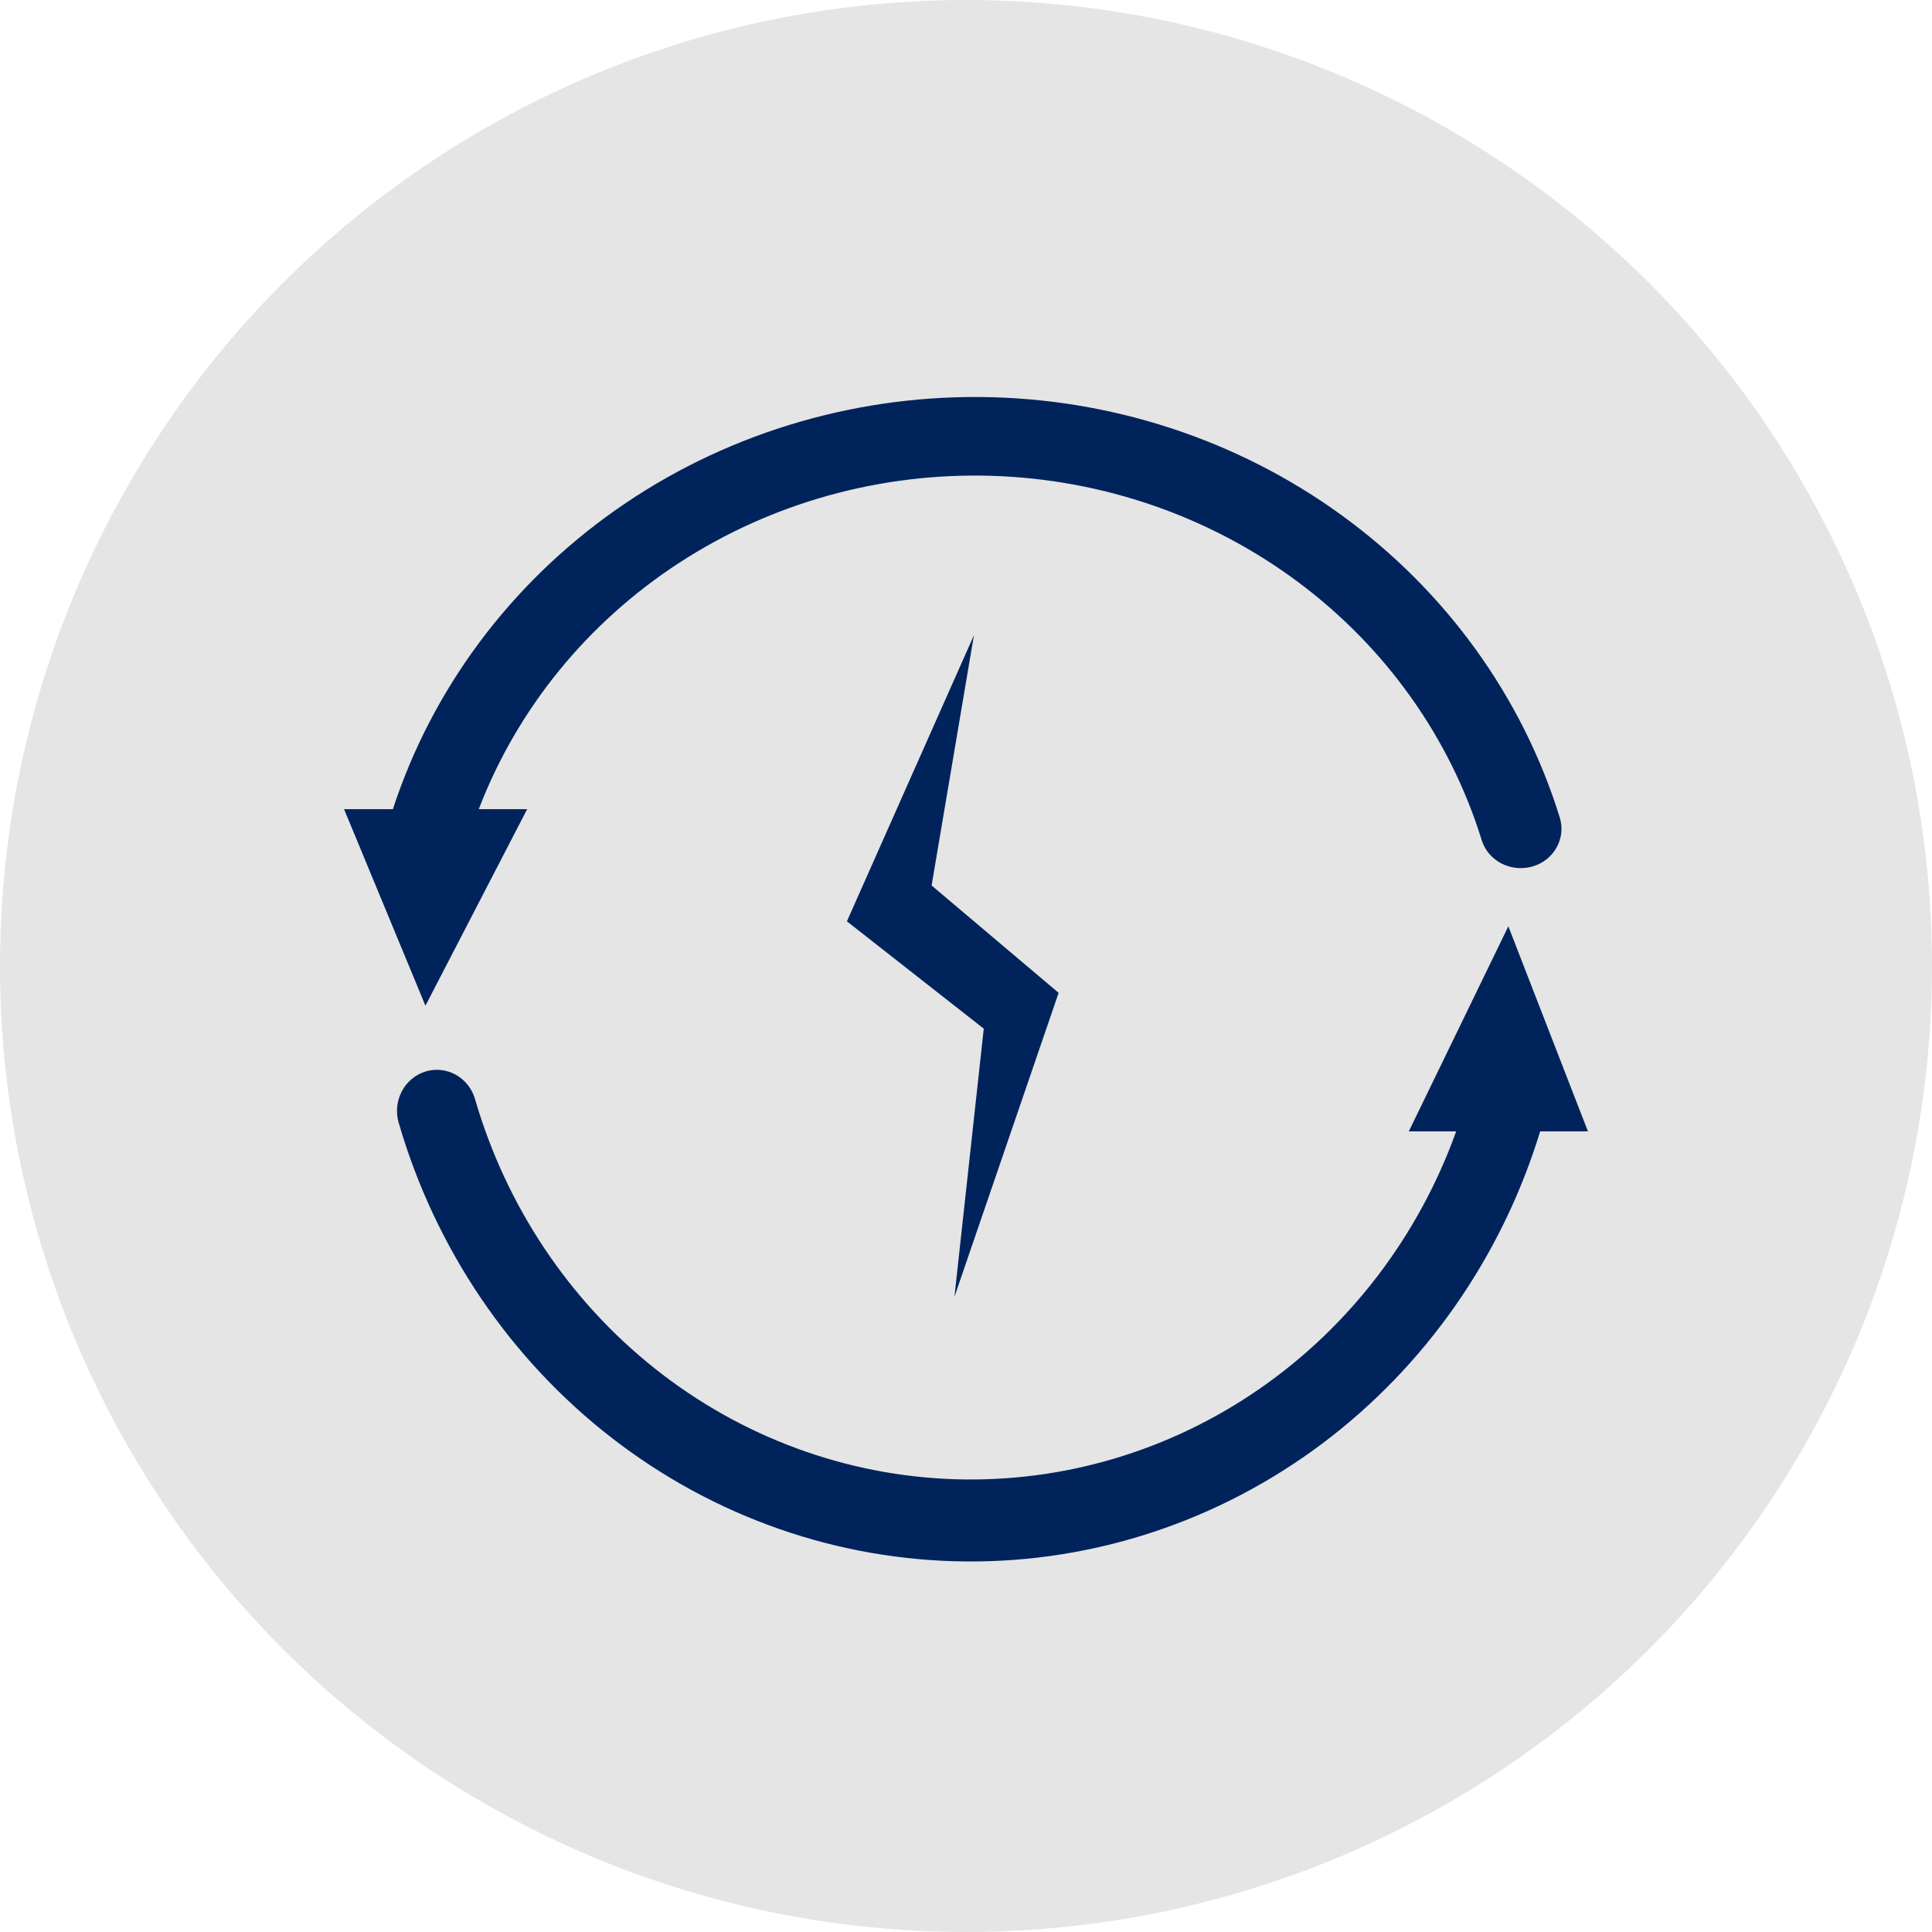 <svg width="73" height="73" viewBox="0 0 73 73" fill="none" xmlns="http://www.w3.org/2000/svg">
<circle cx="36.5" cy="36.5" r="36.5" fill="#E5E5E5"/>
<path d="M40 37.514L35.2 33.458L36.8 24L32 34.812L37.171 38.868L36.063 49L40 37.514Z" fill="#00235B"/>
<path d="M53.231 42.749H55.021C53.597 46.712 51.001 50.113 47.598 52.471C44.195 54.83 40.159 56.026 36.061 55.892C31.962 55.757 28.008 54.298 24.758 51.721C21.508 49.145 19.127 45.58 17.95 41.533C17.894 41.337 17.801 41.155 17.676 40.997C17.552 40.839 17.398 40.707 17.224 40.61C17.05 40.513 16.86 40.452 16.663 40.431C16.466 40.41 16.267 40.428 16.078 40.486C15.888 40.544 15.711 40.64 15.558 40.769C15.404 40.897 15.276 41.055 15.182 41.235C15.088 41.414 15.029 41.61 15.008 41.813C14.988 42.016 15.006 42.221 15.062 42.416C16.446 47.18 19.275 51.362 23.136 54.346C26.996 57.331 31.683 58.962 36.509 58.999C41.335 59.037 46.046 57.478 49.949 54.554C53.852 51.629 56.742 47.492 58.195 42.749H60L56.992 35L53.231 42.749Z" fill="#00235B"/>
<path d="M19.919 30.574H18.09C19.545 26.776 22.199 23.517 25.677 21.257C29.156 18.997 33.281 17.85 37.471 17.979C41.661 18.108 45.703 19.506 49.025 21.975C52.347 24.445 54.781 27.86 55.984 31.739C56.078 32.047 56.273 32.316 56.539 32.507C56.805 32.699 57.128 32.802 57.46 32.801C57.608 32.8 57.755 32.78 57.898 32.742C58.092 32.687 58.273 32.595 58.43 32.472C58.587 32.349 58.718 32.197 58.814 32.026C58.91 31.854 58.971 31.665 58.992 31.471C59.013 31.277 58.994 31.08 58.936 30.893C57.522 26.327 54.629 22.32 50.683 19.46C46.737 16.599 41.946 15.036 37.013 15.001C32.079 14.965 27.264 16.458 23.274 19.261C19.284 22.064 16.33 26.029 14.845 30.574H13L16.075 38L19.919 30.574Z" fill="#00235B"/>
</svg>
